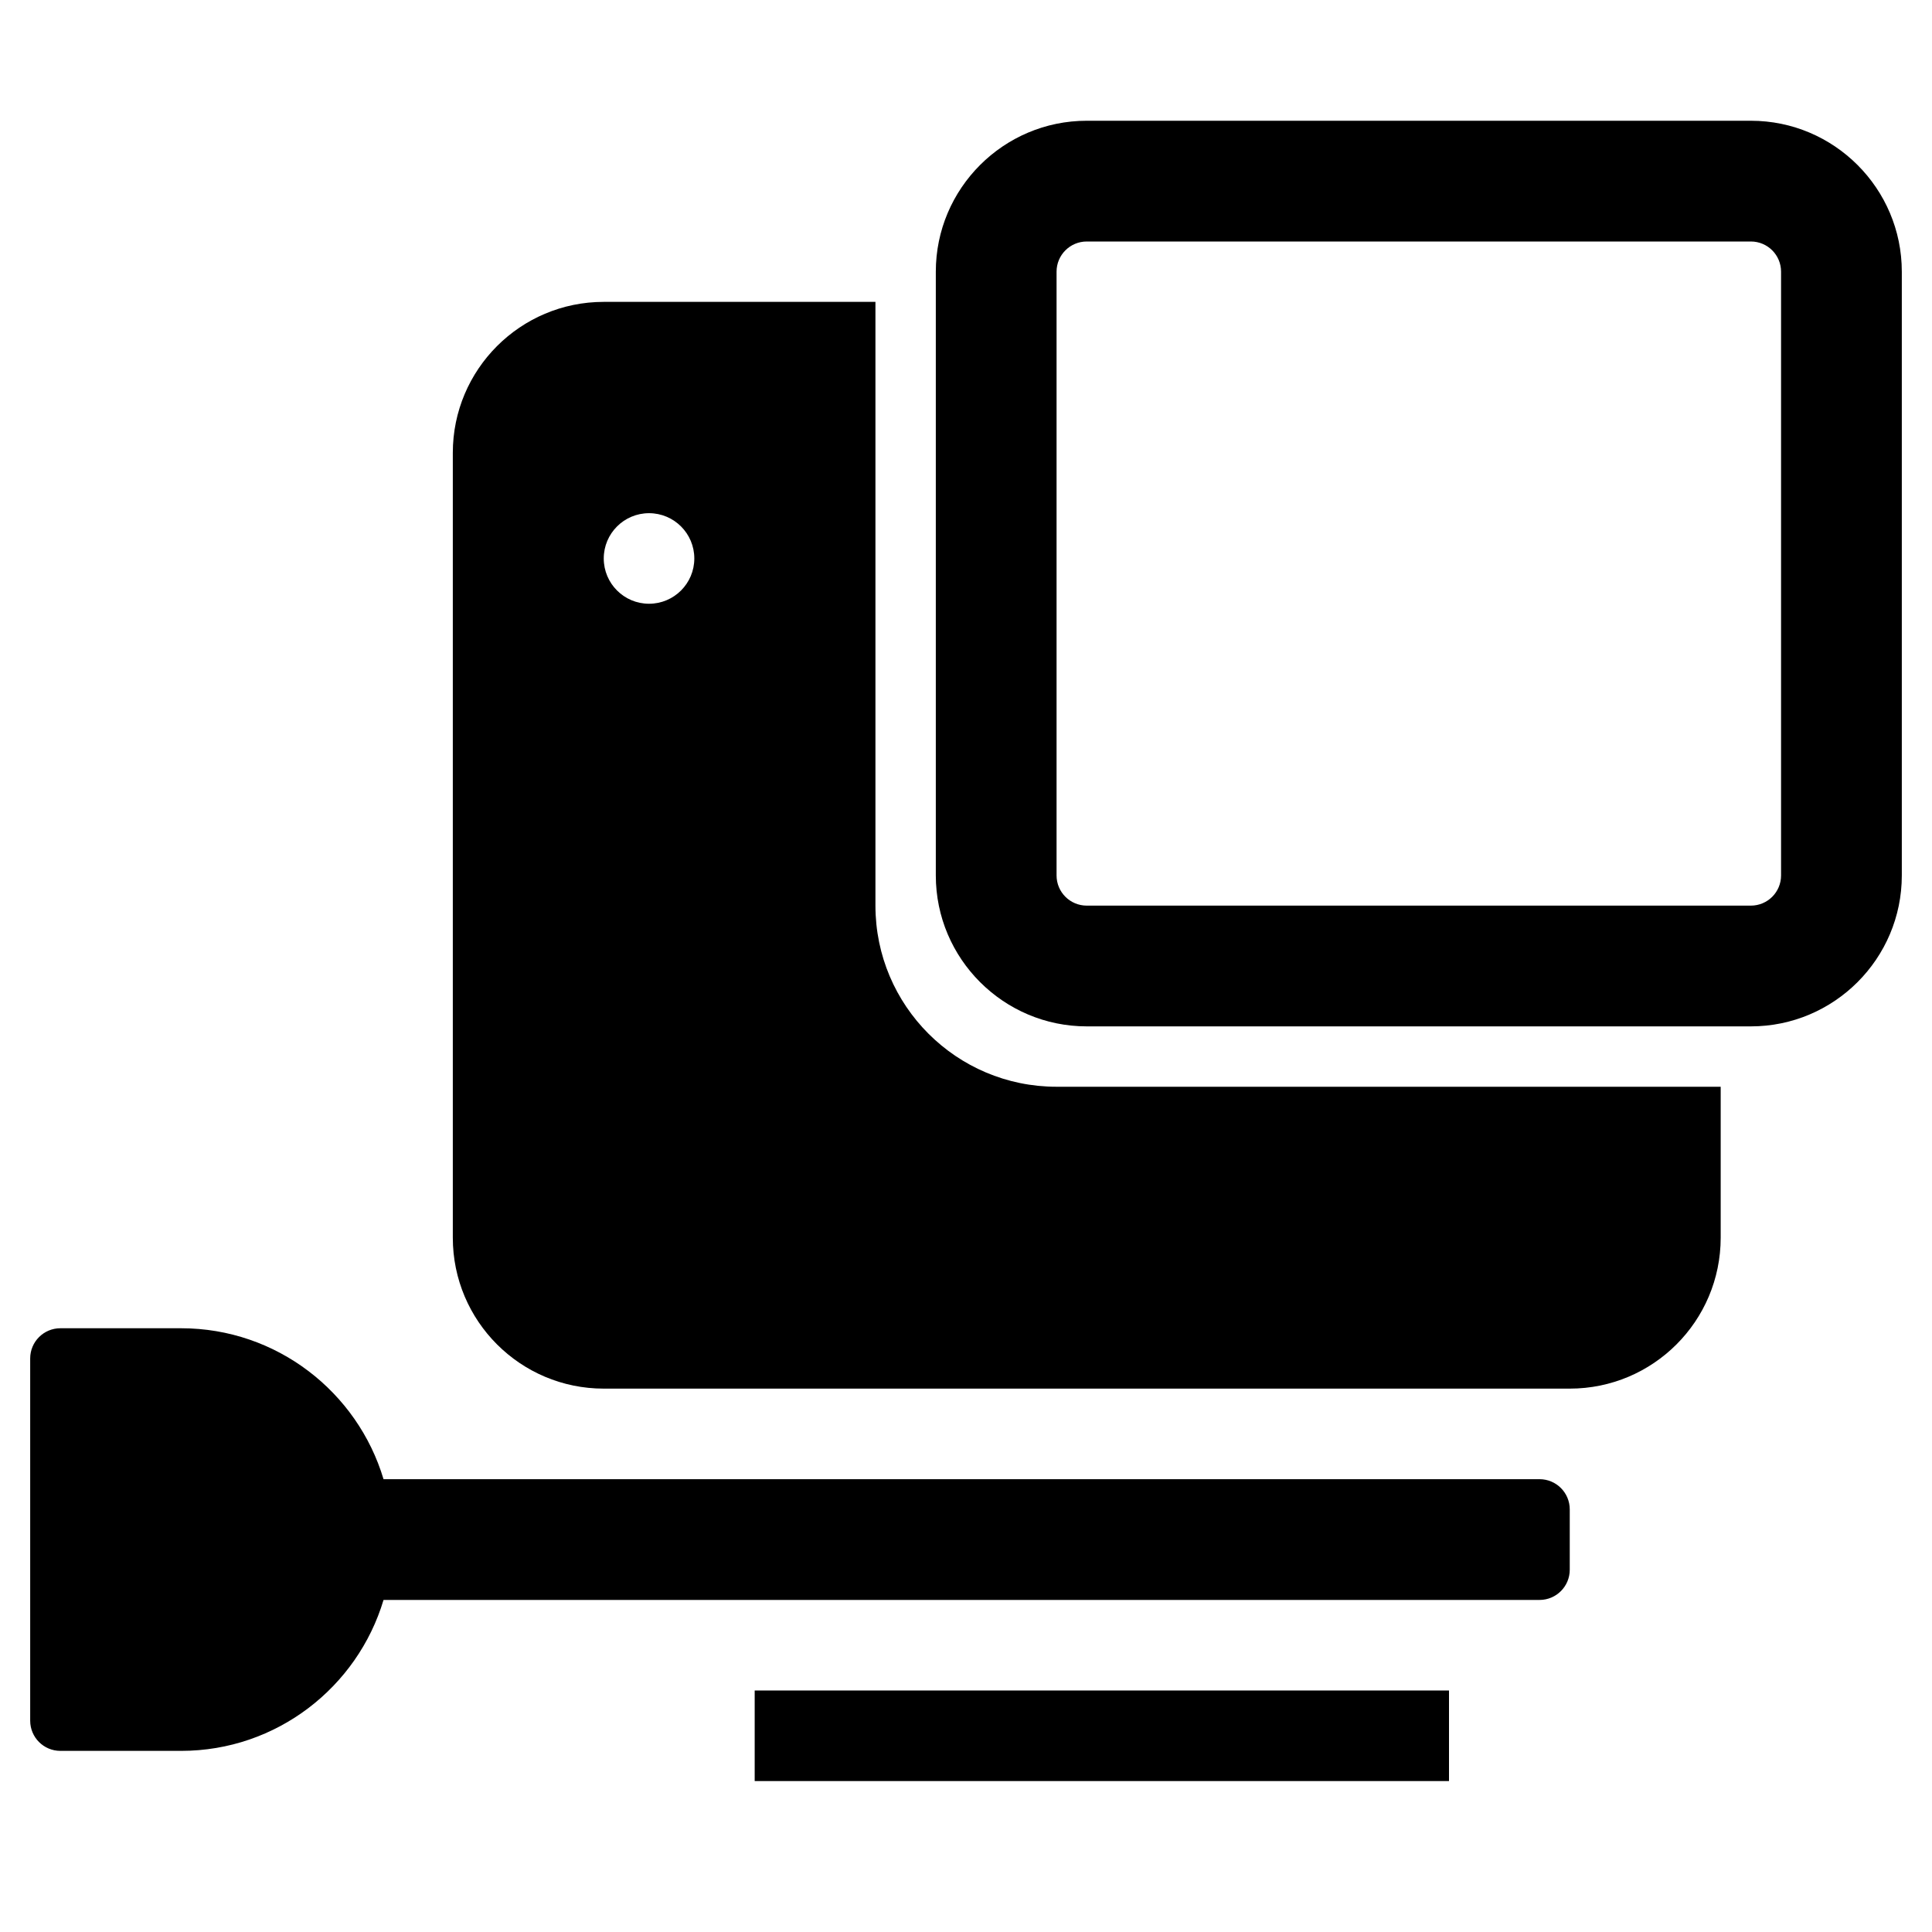 <?xml version="1.0" encoding="utf-8"?>
<!-- Generator: Adobe Illustrator 20.1.0, SVG Export Plug-In . SVG Version: 6.00 Build 0)  -->
<!DOCTYPE svg PUBLIC "-//W3C//DTD SVG 1.1//EN" "http://www.w3.org/Graphics/SVG/1.1/DTD/svg11.dtd">
<svg version="1.1" id="Layer_1" xmlns="http://www.w3.org/2000/svg" xmlns:xlink="http://www.w3.org/1999/xlink" x="0px" y="0px"
	 width="64px" height="64px" viewBox="0 0 64 64" enable-background="new 0 0 64 64" xml:space="preserve">
<path d="M29,30V10h-9c-2.761,0-5,2.239-5,5v26c0,2.761,2.239,5,5,5h32c2.761,0,5-2.239,5-5v-5H35C31.686,36,29,33.314,29,30z
	 M21.5,20c-0.828,0-1.5-0.672-1.5-1.5s0.672-1.5,1.5-1.5s1.5,0.672,1.5,1.5S22.328,20,21.5,20z"/>
<rect x="25" y="56" width="23" height="3"/>
<path d="M58,4H36c-2.757,0-5,2.243-5,5v20c0,2.757,2.243,5,5,5h22c2.757,0,5-2.243,5-5V9C63,6.243,60.757,4,58,4z M59,29
	c0,0.553-0.448,1-1,1H36c-0.552,0-1-0.447-1-1V9c0-0.553,0.448-1,1-1h22c0.552,0,1,0.447,1,1V29z"/>
<path d="M51,49H12.705C11.842,46.112,9.165,44,6,44H2c-0.552,0-1,0.447-1,1v12c0,0.553,0.448,1,1,1h4c3.165,0,5.842-2.113,6.705-5
	H51c0.552,0,1-0.448,1-1v-2C52,49.448,51.552,49,51,49z"/>
</svg>
